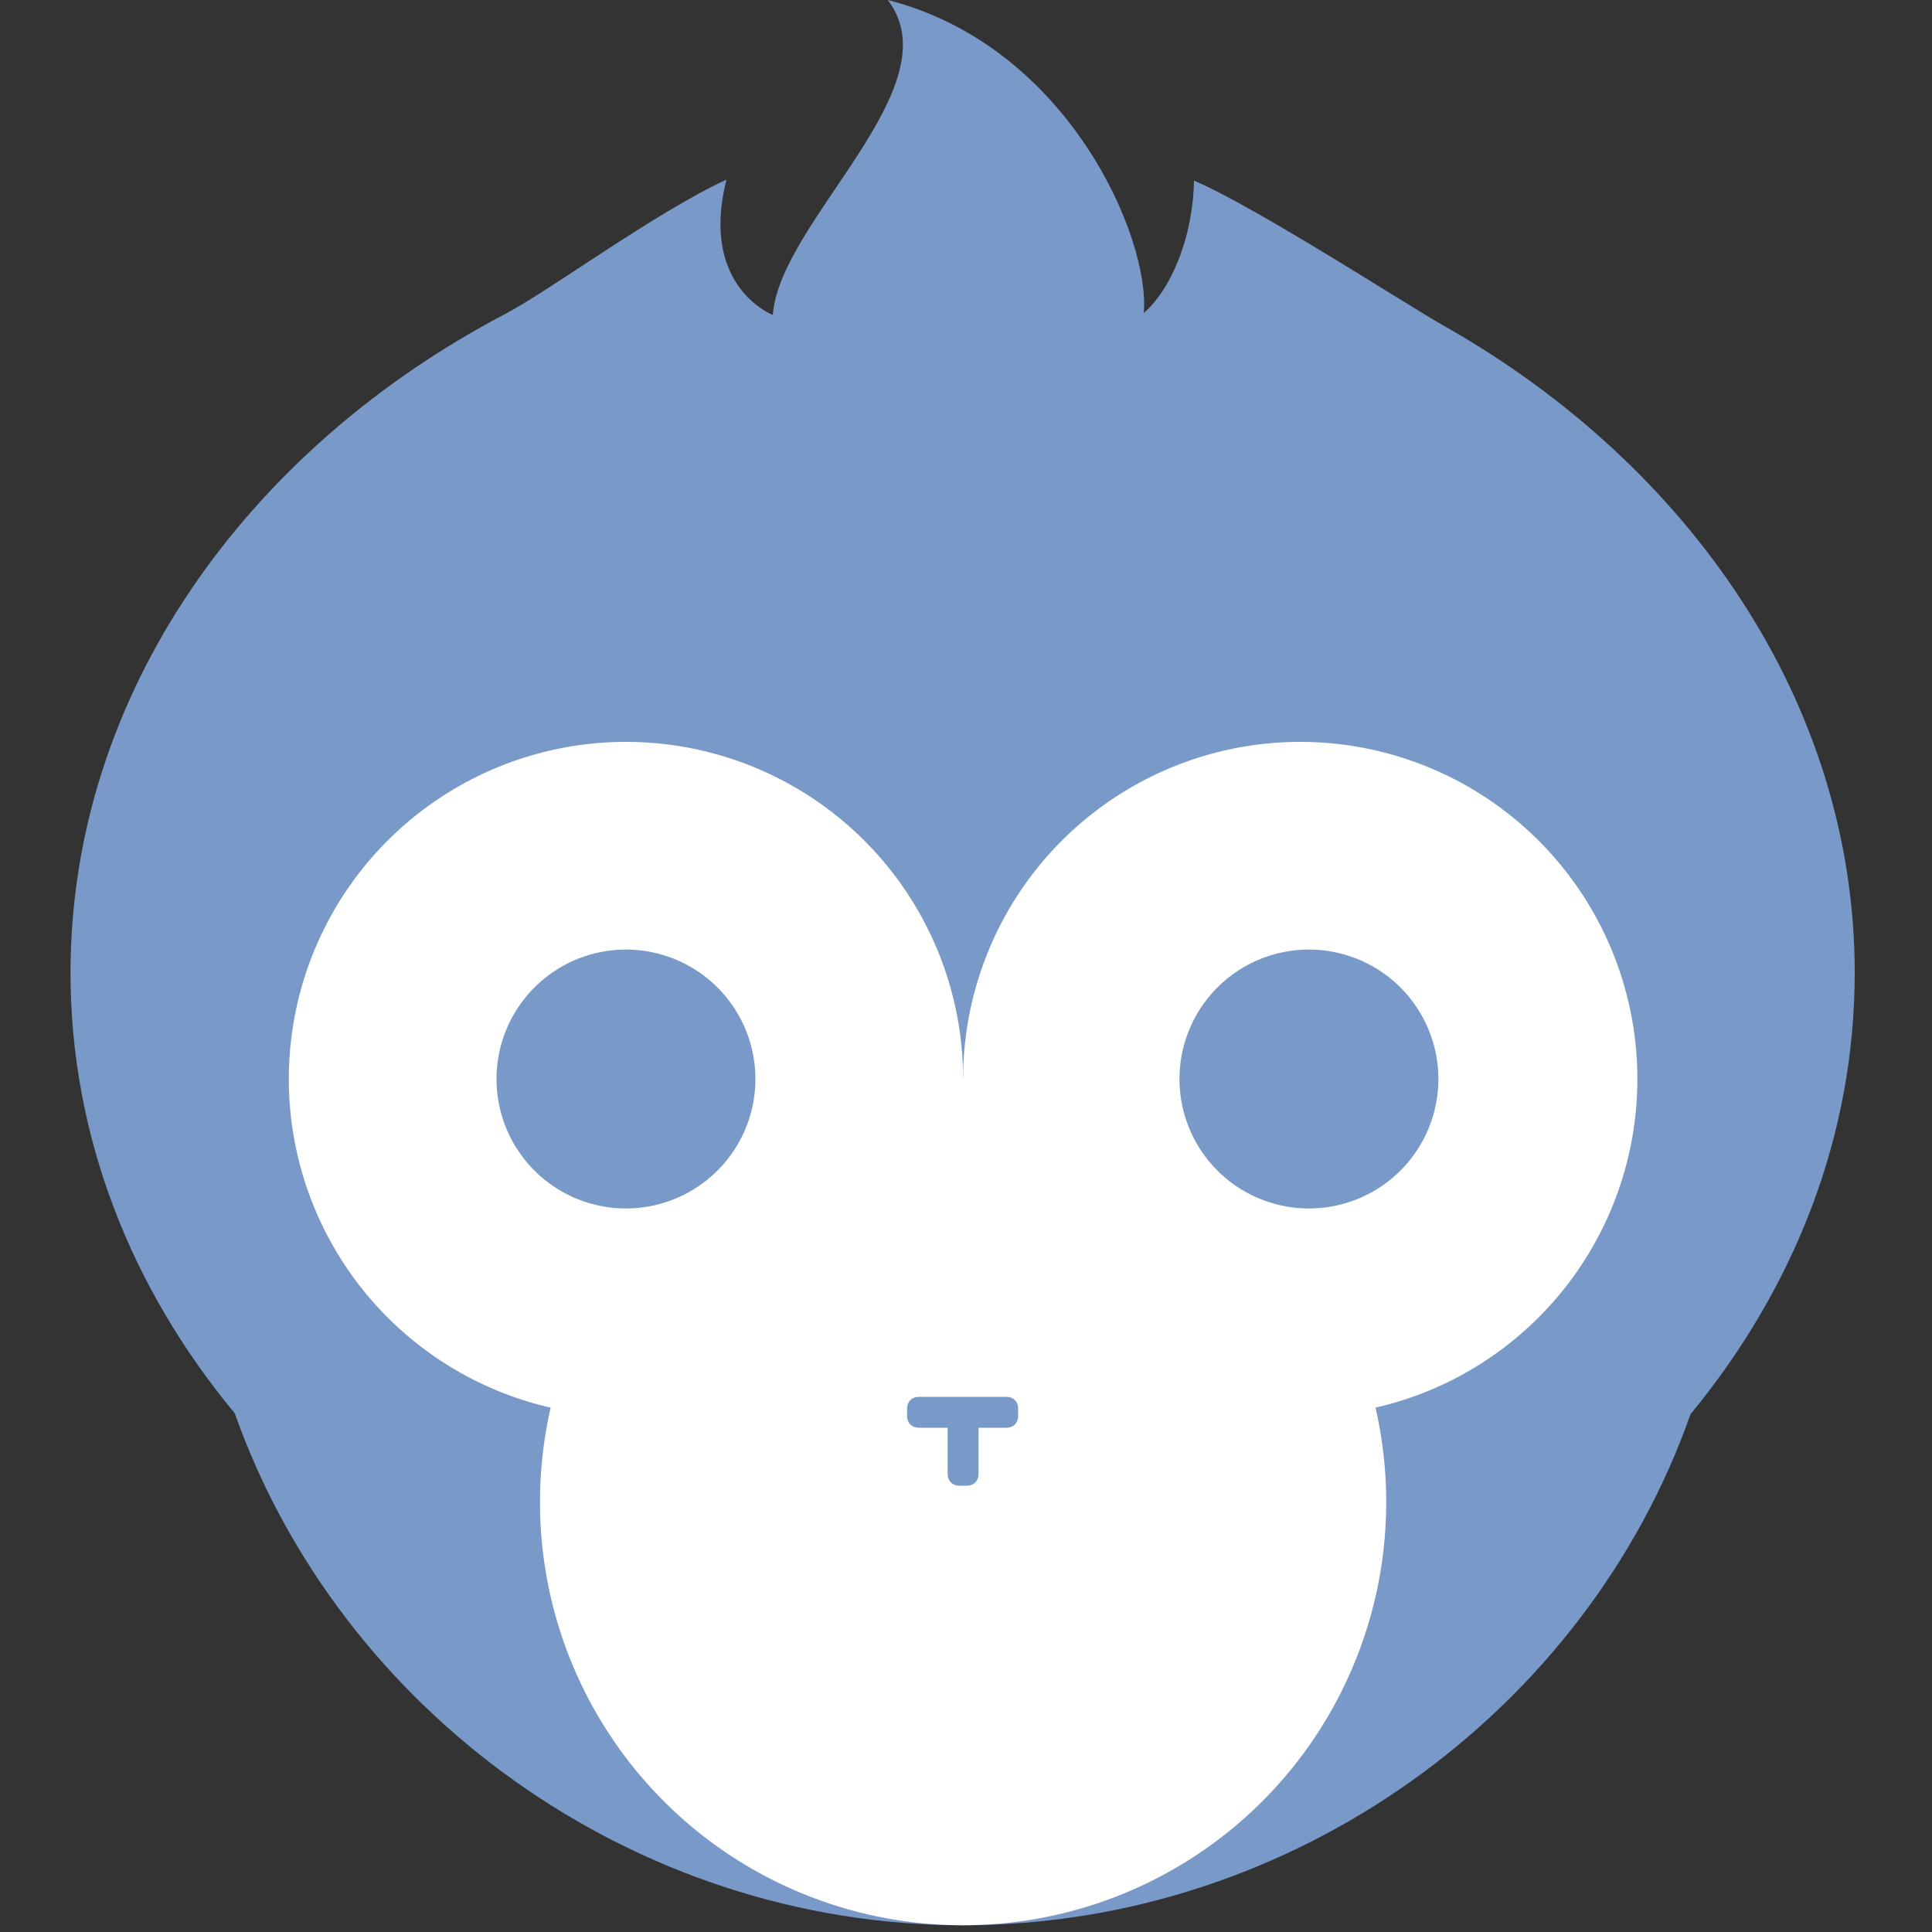 <?xml version="1.0" standalone="no"?><!DOCTYPE svg PUBLIC "-//W3C//DTD SVG 1.1//EN" "http://www.w3.org/Graphics/SVG/1.1/DTD/svg11.dtd"><svg t="1514013425492" class="icon" style="" viewBox="0 0 1024 1024" version="1.1" xmlns="http://www.w3.org/2000/svg" p-id="5365" xmlns:xlink="http://www.w3.org/1999/xlink" width="32" height="32"><rect x="0" y="0" width="1024" height="1024" fill="#333333" stroke="none"/><defs><style type="text/css"></style></defs><path d="M983.04 515.584c0-143.36-88.064-269.312-217.088-342.528-18.432-10.24-100.352-63.488-133.12-77.312-0.512 30.208-12.288 57.856-26.624 70.144 3.584-38.912-39.424-141.312-135.68-165.888C505.856 46.08 413.184 117.248 409.6 166.912c0 0-38.912-14.848-24.576-71.68-37.888 17.408-93.696 58.88-117.248 71.168-136.704 71.68-230.4 201.216-230.4 349.184 0 87.04 32.256 167.424 87.04 233.472 55.808 157.696 210.944 271.36 386.048 271.36s330.24-113.664 385.536-270.848c54.784-66.56 87.04-146.944 87.04-233.984z" fill="#799AC9" p-id="5366"></path><path d="M689.152 571.904m-178.688 0a178.688 178.688 0 1 0 357.376 0 178.688 178.688 0 1 0-357.376 0Z" fill="#FFFFFF" p-id="5367"></path><path d="M510.464 796.16m-224.256 0a224.256 224.256 0 1 0 448.512 0 224.256 224.256 0 1 0-448.512 0Z" fill="#FFFFFF" p-id="5368"></path><path d="M331.776 571.904m-178.688 0a178.688 178.688 0 1 0 357.376 0 178.688 178.688 0 1 0-357.376 0Z" fill="#FFFFFF" p-id="5369"></path><path d="M693.76 571.904m-68.608 0a68.608 68.608 0 1 0 137.216 0 68.608 68.608 0 1 0-137.216 0Z" fill="#799AC9" p-id="5370"></path><path d="M331.776 571.904m-68.608 0a68.608 68.608 0 1 0 137.216 0 68.608 68.608 0 1 0-137.216 0Z" fill="#799AC9" p-id="5371"></path><path d="M533.504 740.352h-46.592c-3.584 0-6.144 2.56-6.144 6.144v4.096c0 3.584 2.56 6.144 6.144 6.144h15.36v24.576c0 3.584 2.56 6.144 6.144 6.144h4.096c3.584 0 6.144-2.56 6.144-6.144v-24.576h14.848c3.584 0 6.144-2.56 6.144-6.144v-4.096c0-3.584-2.56-6.144-6.144-6.144z" fill="#799AC9" p-id="5372"></path></svg>